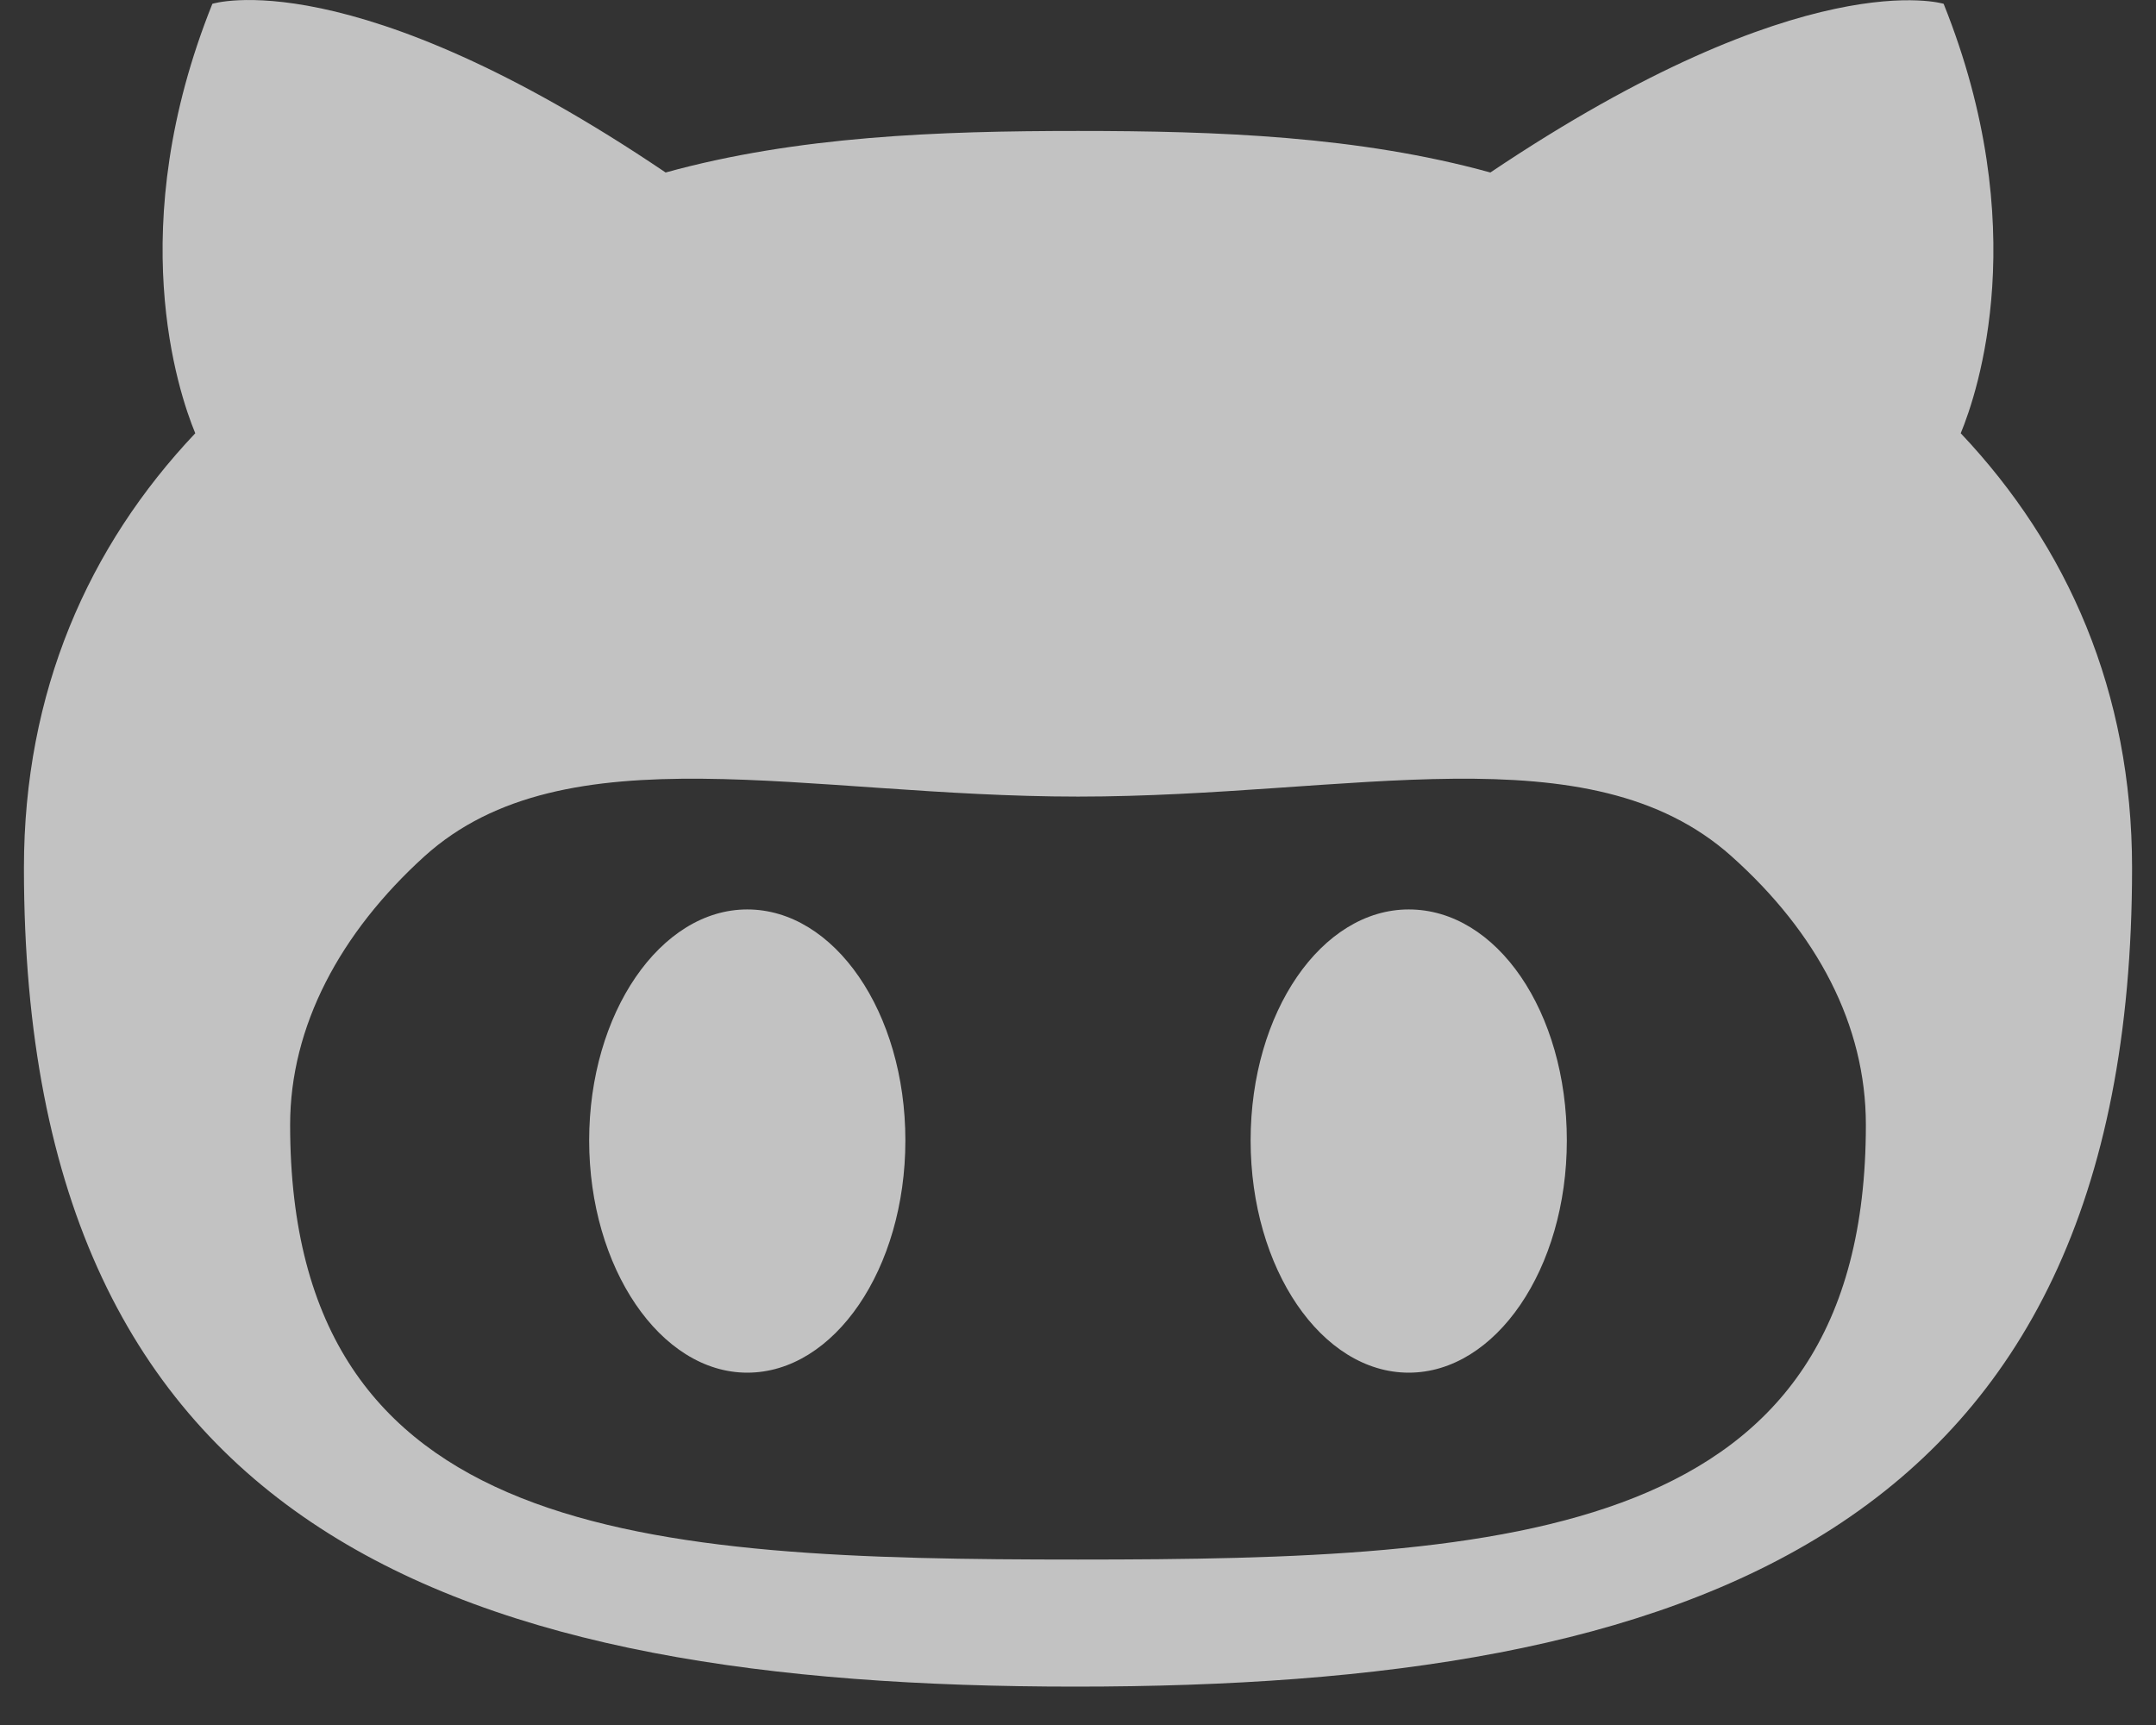 <svg width="30" height="24" xmlns="http://www.w3.org/2000/svg"><rect width="100%" height="100%" fill="#333333" stroke="none"/><g fill="none" fill-rule="evenodd"><path d="M-9-12h48v48H-9z"/><path d="M27.283 6.028c.239-.578 1.009-2.87-.238-5.975 0 0-1.925-.596-6.307 2.347-1.833-.506-3.795-.578-5.738-.578-1.943 0-3.905.072-5.738.578C4.88-.561 2.955.053 2.955.053c-1.247 3.105-.477 5.397-.238 5.975C1.232 7.598.333 9.62.333 12.076c0 9.297 6.105 11.39 14.63 11.39s14.704-2.093 14.704-11.39c0-2.456-.899-4.477-2.384-6.048zM15 21.698c-6.05 0-10.963-.271-10.963-6.048 0-1.372.696-2.672 1.87-3.737 1.961-1.769 5.316-.83 9.093-.83 3.795 0 7.113-.939 9.093.83 1.192 1.065 1.87 2.347 1.87 3.737 0 5.759-4.913 6.048-10.963 6.048zm-4.602-9.045c-1.21 0-2.2 1.444-2.2 3.214 0 1.769.99 3.231 2.2 3.231 1.21 0 2.2-1.444 2.2-3.231 0-1.788-.99-3.214-2.2-3.214zm9.204 0c-1.21 0-2.2 1.426-2.2 3.214 0 1.787.99 3.231 2.2 3.231 1.21 0 2.2-1.444 2.2-3.231 0-1.788-.972-3.214-2.2-3.214z" fill-opacity=".7" fill="#FFF" fill-rule="nonzero"/></g></svg>